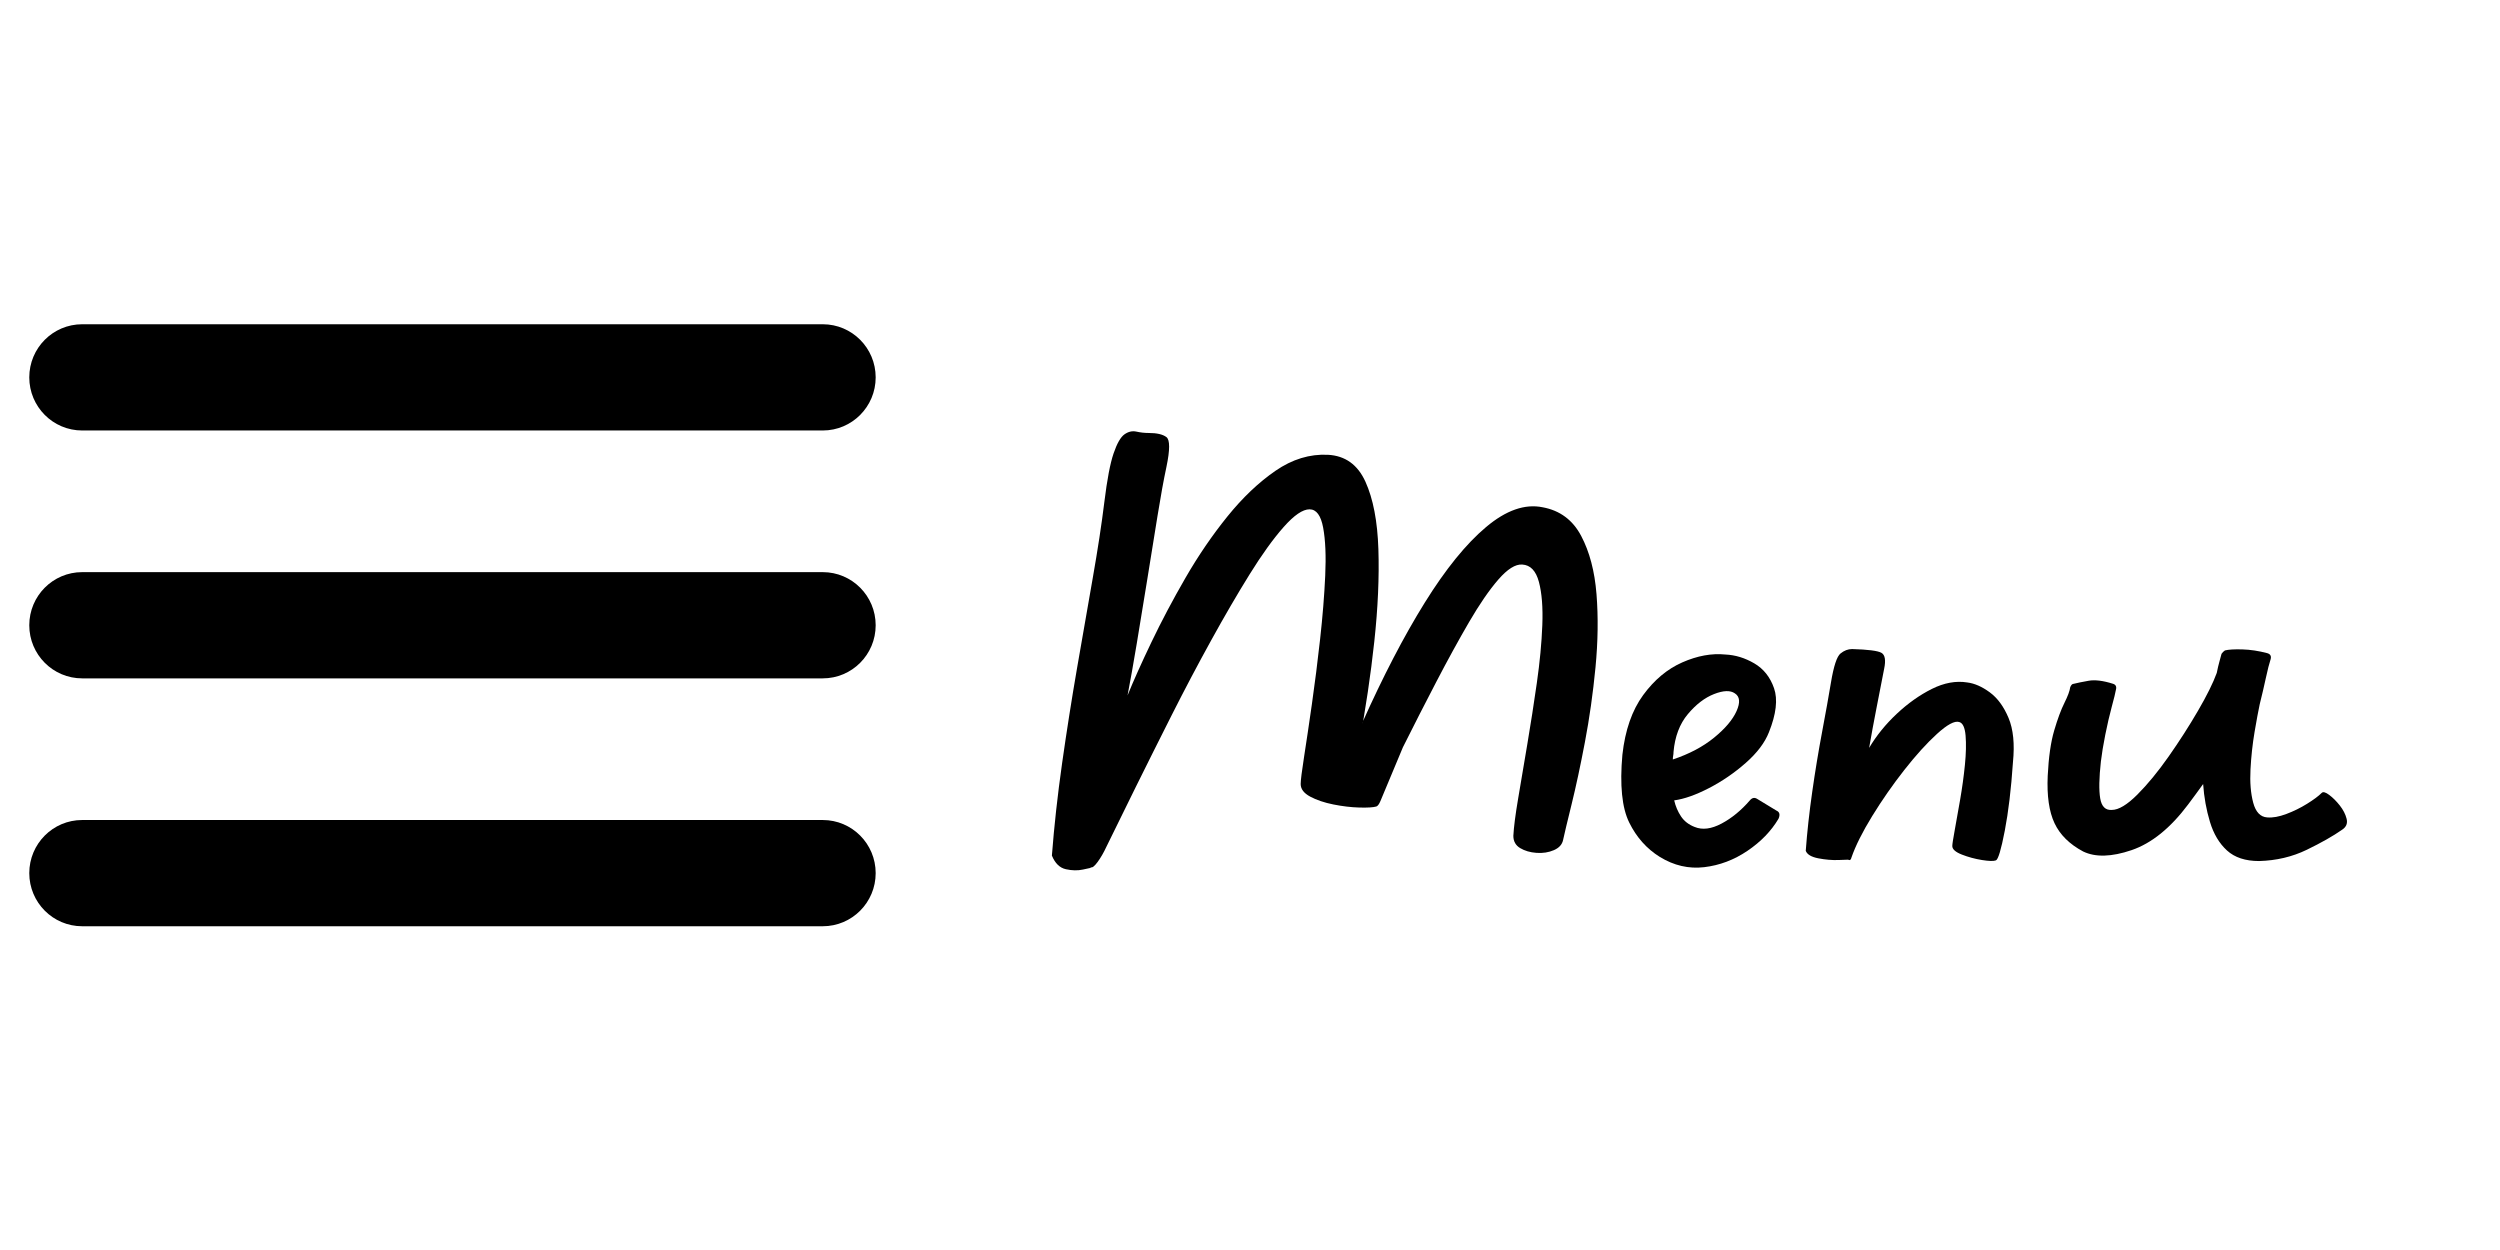 <svg xmlns="http://www.w3.org/2000/svg" xmlns:xlink="http://www.w3.org/1999/xlink" width="3780" zoomAndPan="magnify" viewBox="0 0 2835 1417.5" height="1890" preserveAspectRatio="xMidYMid meet" version="1.2"><defs><clipPath id="135e475b27"><path d="M 33.199 648 L 993.012 648 L 993.012 770 L 33.199 770 Z M 33.199 648 "/></clipPath><clipPath id="4e0338be40"><path d="M 33.199 929 L 993.012 929 L 993.012 1050.562 L 33.199 1050.562 Z M 33.199 929 "/></clipPath><clipPath id="bd945d3dcf"><path d="M 33.199 367.508 L 993.012 367.508 L 993.012 489 L 33.199 489 Z M 33.199 367.508 "/></clipPath></defs><g id="ccfff9829b"><g clip-rule="nonzero" clip-path="url(#135e475b27)"><path style=" stroke:none;fill-rule:nonzero;fill:#000000;fill-opacity:1;" d="M 933.023 648.801 L 93.188 648.801 C 60.055 648.801 33.199 675.766 33.199 709.035 C 33.199 742.305 60.055 769.27 93.188 769.27 L 933.023 769.27 C 966.156 769.27 993.012 742.305 993.012 709.035 C 993.012 675.766 966.156 648.801 933.023 648.801 Z M 933.023 648.801 "/></g><g clip-rule="nonzero" clip-path="url(#4e0338be40)"><path style=" stroke:none;fill-rule:nonzero;fill:#000000;fill-opacity:1;" d="M 933.023 929.898 L 93.188 929.898 C 60.055 929.898 33.199 956.863 33.199 990.133 C 33.199 1023.402 60.055 1050.367 93.188 1050.367 L 933.023 1050.367 C 966.156 1050.367 993.012 1023.402 993.012 990.133 C 993.012 956.863 966.156 929.898 933.023 929.898 Z M 933.023 929.898 "/></g><g clip-rule="nonzero" clip-path="url(#bd945d3dcf)"><path style=" stroke:none;fill-rule:nonzero;fill:#000000;fill-opacity:1;" d="M 93.188 488.172 L 933.023 488.172 C 966.156 488.172 993.012 461.207 993.012 427.938 C 993.012 394.668 966.156 367.703 933.023 367.703 L 93.188 367.703 C 60.055 367.703 33.199 394.668 33.199 427.938 C 33.199 461.207 60.055 488.172 93.188 488.172 Z M 93.188 488.172 "/></g><g style="fill:#000000;fill-opacity:1;"><g transform="translate(1185.11, 976.423)"><path style="stroke:none" d="M 587.453 -23.969 C 586.422 -18.812 582.941 -14.941 577.016 -12.359 C 571.086 -9.785 564.516 -8.754 557.297 -9.266 C 550.086 -9.785 543.906 -11.594 538.75 -14.688 C 533.602 -17.781 531.031 -22.414 531.031 -28.594 C 531.539 -38.383 533.344 -52.426 536.438 -70.719 C 539.531 -89.02 543.008 -109.633 546.875 -132.562 C 550.738 -155.5 554.344 -178.688 557.688 -202.125 C 561.039 -225.57 563.102 -247.344 563.875 -267.438 C 564.656 -287.539 563.367 -303.906 560.016 -316.531 C 556.66 -329.156 550.348 -335.723 541.078 -336.234 C 533.348 -336.754 524.328 -331.086 514.016 -319.234 C 503.711 -307.379 492.633 -291.273 480.781 -270.922 C 468.938 -250.566 456.57 -228.02 443.688 -203.281 C 430.801 -178.551 418.176 -153.816 405.812 -129.078 L 380.297 -68.016 C 378.754 -64.41 377.207 -62.352 375.656 -61.844 C 372.051 -60.812 365.609 -60.422 356.328 -60.672 C 347.055 -60.93 337.266 -62.094 326.953 -64.156 C 316.648 -66.219 307.891 -69.18 300.672 -73.047 C 293.461 -76.91 289.859 -81.676 289.859 -87.344 C 289.859 -91.469 291.145 -101.773 293.719 -118.266 C 296.301 -134.754 299.266 -154.723 302.609 -178.172 C 305.961 -201.617 309.055 -226.094 311.891 -251.594 C 314.723 -277.102 316.656 -301.066 317.688 -323.484 C 318.719 -345.898 317.941 -364.066 315.359 -377.984 C 312.785 -391.898 307.633 -398.859 299.906 -398.859 C 292.176 -398.859 282.383 -392.156 270.531 -378.75 C 258.688 -365.352 245.805 -347.445 231.891 -325.031 C 217.973 -302.613 203.414 -277.617 188.219 -250.047 C 173.02 -222.484 158.203 -194.398 143.766 -165.797 C 129.336 -137.203 115.68 -109.891 102.797 -83.859 C 89.922 -57.836 78.844 -35.297 69.562 -16.234 C 66.469 -9.535 63.117 -3.738 59.516 1.156 C 55.91 6.051 53.332 7.984 51.781 6.953 C 51.781 7.473 51.781 7.734 51.781 7.734 C 51.781 7.734 48.816 8.375 42.891 9.656 C 36.973 10.945 30.535 10.816 23.578 9.266 C 16.617 7.723 11.336 2.57 7.734 -6.188 C 10.305 -39.676 14.164 -74.586 19.312 -110.922 C 24.469 -147.254 30.141 -183.328 36.328 -219.141 C 42.516 -254.953 48.441 -288.961 54.109 -321.172 C 59.773 -353.379 64.156 -382.109 67.25 -407.359 C 70.344 -432.609 73.82 -450.898 77.688 -462.234 C 81.551 -473.566 85.672 -480.781 90.047 -483.875 C 94.43 -486.969 98.941 -488 103.578 -486.969 C 108.211 -485.938 112.848 -485.422 117.484 -485.422 C 126.766 -485.422 133.461 -483.875 137.578 -480.781 C 141.703 -477.695 141.707 -466.363 137.594 -446.781 C 134.5 -432.352 131.145 -413.93 127.531 -391.516 C 123.926 -369.098 120.062 -345.133 115.938 -319.625 C 111.82 -294.113 107.832 -269.766 103.969 -246.578 C 100.102 -223.391 96.625 -203.805 93.531 -187.828 C 100.227 -204.316 109.242 -224.41 120.578 -248.109 C 131.922 -271.816 144.805 -296.164 159.234 -321.156 C 173.66 -346.156 189.504 -369.348 206.766 -390.734 C 224.023 -412.117 242.188 -429.379 261.25 -442.516 C 280.32 -455.66 300.164 -461.719 320.781 -460.688 C 340.363 -459.656 354.535 -449.477 363.297 -430.156 C 372.055 -410.832 376.953 -385.32 377.984 -353.625 C 379.016 -321.938 377.469 -287.023 373.344 -248.891 C 369.219 -210.766 363.551 -172.633 356.344 -134.5 C 355.82 -132.438 355.945 -133.723 356.719 -138.359 C 357.5 -142.992 358.273 -147.758 359.047 -152.656 C 359.816 -157.551 359.945 -158.711 359.438 -156.141 C 383.133 -209.211 406.832 -254.816 430.531 -292.953 C 454.238 -331.086 477.43 -359.688 500.109 -378.75 C 522.785 -397.82 544.172 -405.297 564.266 -401.172 C 583.848 -397.566 598.406 -386.742 607.938 -368.703 C 617.469 -350.672 623.266 -328.641 625.328 -302.609 C 627.391 -276.586 627.004 -248.891 624.172 -219.516 C 621.336 -190.148 617.344 -161.938 612.188 -134.875 C 607.039 -107.82 602.02 -84.375 597.125 -64.531 C 592.227 -44.695 589.004 -31.176 587.453 -23.969 Z M 587.453 -23.969 "/></g></g><g style="fill:#000000;fill-opacity:1;"><g transform="translate(1855.254, 976.423)"><path style="stroke:none" d="M 159.234 -57.203 C 162.836 -55.648 163.609 -52.555 161.547 -47.922 C 153.305 -34.004 141.582 -21.895 126.375 -11.594 C 111.176 -1.289 94.816 4.891 77.297 6.953 C 59.773 9.016 43.023 5.148 27.047 -4.641 C 12.109 -13.91 0.52 -26.922 -7.719 -43.672 C -15.969 -60.422 -18.547 -86.055 -15.453 -120.578 C -12.367 -148.41 -4.516 -170.957 8.109 -188.219 C 20.734 -205.477 35.547 -217.844 52.547 -225.312 C 69.555 -232.789 85.797 -235.754 101.266 -234.203 C 112.598 -233.691 123.547 -230.344 134.109 -224.156 C 144.672 -217.977 152.141 -208.578 156.516 -195.953 C 160.898 -183.328 158.973 -166.707 150.734 -146.094 C 146.086 -134.238 137.32 -122.641 124.438 -111.297 C 111.562 -99.961 97.648 -90.43 82.703 -82.703 C 67.766 -74.973 54.625 -70.336 43.281 -68.797 C 44.832 -62.098 47.41 -56.039 51.016 -50.625 C 54.617 -45.219 59.77 -41.227 66.469 -38.656 C 75.227 -35.039 85.406 -36.32 97 -42.5 C 108.602 -48.688 119.297 -57.453 129.078 -68.797 C 131.66 -71.891 134.5 -72.406 137.594 -70.344 Z M 112.078 -190.156 C 106.922 -193.758 99.062 -193.5 88.5 -189.375 C 77.938 -185.25 68.016 -177.645 58.734 -166.562 C 49.461 -155.488 44.055 -141.191 42.516 -123.672 C 42.516 -122.129 42.383 -120.711 42.125 -119.422 C 41.863 -118.129 41.734 -116.711 41.734 -115.172 C 60.285 -121.359 75.875 -129.602 88.5 -139.906 C 101.125 -150.207 109.625 -160.254 114 -170.047 C 118.383 -179.836 117.742 -186.539 112.078 -190.156 Z M 112.078 -190.156 "/></g></g><g style="fill:#000000;fill-opacity:1;"><g transform="translate(2076.317, 976.423)"><path style="stroke:none" d="M 154.594 -202.516 C 162.844 -201.484 171.348 -197.742 180.109 -191.297 C 188.867 -184.859 195.953 -175.195 201.359 -162.312 C 206.766 -149.438 208.438 -132.691 206.375 -112.078 C 204.32 -81.672 201.234 -55.773 197.109 -34.391 C 192.984 -13.004 189.633 -1.797 187.062 -0.766 C 184.477 0.254 179.191 0.125 171.203 -1.156 C 163.223 -2.445 155.625 -4.508 148.406 -7.344 C 141.195 -10.176 137.594 -13.395 137.594 -17 C 137.594 -19.062 138.492 -24.988 140.297 -34.781 C 142.098 -44.57 144.156 -56.164 146.469 -69.562 C 148.789 -82.969 150.598 -96.109 151.891 -108.984 C 153.18 -121.867 153.438 -132.945 152.656 -142.219 C 151.883 -151.5 149.438 -156.656 145.312 -157.688 C 140.164 -159.227 131.797 -154.719 120.203 -144.156 C 108.609 -133.594 96.238 -119.938 83.094 -103.188 C 69.957 -86.438 57.848 -69.047 46.766 -51.016 C 35.68 -32.984 27.82 -17.266 23.188 -3.859 C 22.676 -1.285 21.391 -0.516 19.328 -1.547 C 19.328 -1.547 15.719 -1.414 8.5 -1.156 C 1.289 -0.895 -6.305 -1.535 -14.297 -3.078 C -22.285 -4.629 -27.051 -7.469 -28.594 -11.594 C -27.051 -32.719 -24.602 -55.004 -21.25 -78.453 C -17.906 -101.898 -14.172 -124.57 -10.047 -146.469 C -5.922 -168.375 -2.57 -187.055 0 -202.516 C 3.094 -221.066 6.695 -232.016 10.812 -235.359 C 14.938 -238.711 19.32 -240.391 23.969 -240.391 C 42 -239.879 53.078 -238.461 57.203 -236.141 C 61.328 -233.816 62.359 -227.766 60.297 -217.984 C 57.711 -204.578 54.875 -190.016 51.781 -174.297 C 48.695 -158.586 45.863 -143.258 43.281 -128.312 C 51.531 -142.227 61.969 -155.109 74.594 -166.953 C 87.219 -178.805 100.484 -188.211 114.391 -195.172 C 128.305 -202.129 141.707 -204.578 154.594 -202.516 Z M 154.594 -202.516 "/></g></g><g style="fill:#000000;fill-opacity:1;"><g transform="translate(2344.53, 976.423)"><path style="stroke:none" d="M 288.312 -77.297 C 289.863 -78.836 292.695 -78.062 296.812 -74.969 C 300.938 -71.883 304.93 -67.895 308.797 -63 C 312.66 -58.102 315.238 -53.078 316.531 -47.922 C 317.82 -42.766 316.145 -38.645 311.5 -35.562 C 301.195 -28.344 287.801 -20.738 271.312 -12.75 C 254.82 -4.758 236.785 -0.508 217.203 0 C 201.742 0 189.633 -3.992 180.875 -11.984 C 172.113 -19.973 165.672 -30.789 161.547 -44.438 C 157.422 -58.094 154.848 -72.395 153.828 -87.344 C 151.242 -83.738 148.535 -80.004 145.703 -76.141 C 142.867 -72.273 139.906 -68.281 136.812 -64.156 C 116.719 -37.363 95.332 -20.098 72.656 -12.359 C 49.988 -4.629 31.695 -4.117 17.781 -10.828 C 2.32 -19.066 -8.5 -29.754 -14.688 -42.891 C -20.875 -56.035 -23.453 -73.945 -22.422 -96.625 C -21.391 -117.75 -18.941 -134.879 -15.078 -148.016 C -11.211 -161.16 -7.348 -171.598 -3.484 -179.328 C 0.379 -187.055 2.57 -192.984 3.094 -197.109 C 4.125 -199.68 5.41 -200.969 6.953 -200.969 C 11.078 -202 16.742 -203.156 23.953 -204.438 C 31.172 -205.727 40.445 -204.57 51.781 -200.969 C 54.875 -199.938 55.906 -197.617 54.875 -194.016 C 54.363 -190.922 52.816 -184.609 50.234 -175.078 C 47.66 -165.547 45.211 -154.984 42.891 -143.391 C 40.578 -131.797 38.906 -121.617 37.875 -112.859 C 35.812 -94.305 35.551 -80.391 37.094 -71.109 C 38.645 -61.836 43.031 -57.457 50.25 -57.969 C 57.977 -57.969 67.641 -63.766 79.234 -75.359 C 90.828 -86.953 102.676 -101.379 114.781 -118.641 C 126.895 -135.91 137.973 -153.176 148.016 -170.438 C 158.066 -187.695 165.156 -202 169.281 -213.344 C 170.312 -218.488 171.344 -222.863 172.375 -226.469 C 173.406 -230.082 174.176 -232.922 174.688 -234.984 C 175.719 -236.523 177.008 -237.812 178.562 -238.844 C 182.676 -239.875 189.242 -240.258 198.266 -240 C 207.285 -239.75 216.691 -238.332 226.484 -235.75 C 230.086 -234.719 231.375 -232.398 230.344 -228.797 C 228.801 -224.16 227 -217.078 224.938 -207.547 C 222.875 -198.016 220.555 -188.094 217.984 -177.781 C 216.43 -170.57 214.492 -160.141 212.172 -146.484 C 209.859 -132.828 208.312 -118.656 207.531 -103.969 C 206.758 -89.281 207.789 -76.656 210.625 -66.094 C 213.469 -55.531 218.754 -49.988 226.484 -49.469 C 232.66 -48.957 239.867 -50.242 248.109 -53.328 C 256.359 -56.422 264.219 -60.285 271.688 -64.922 C 279.164 -69.566 284.707 -73.691 288.312 -77.297 Z M 288.312 -77.297 "/></g></g></g></svg>